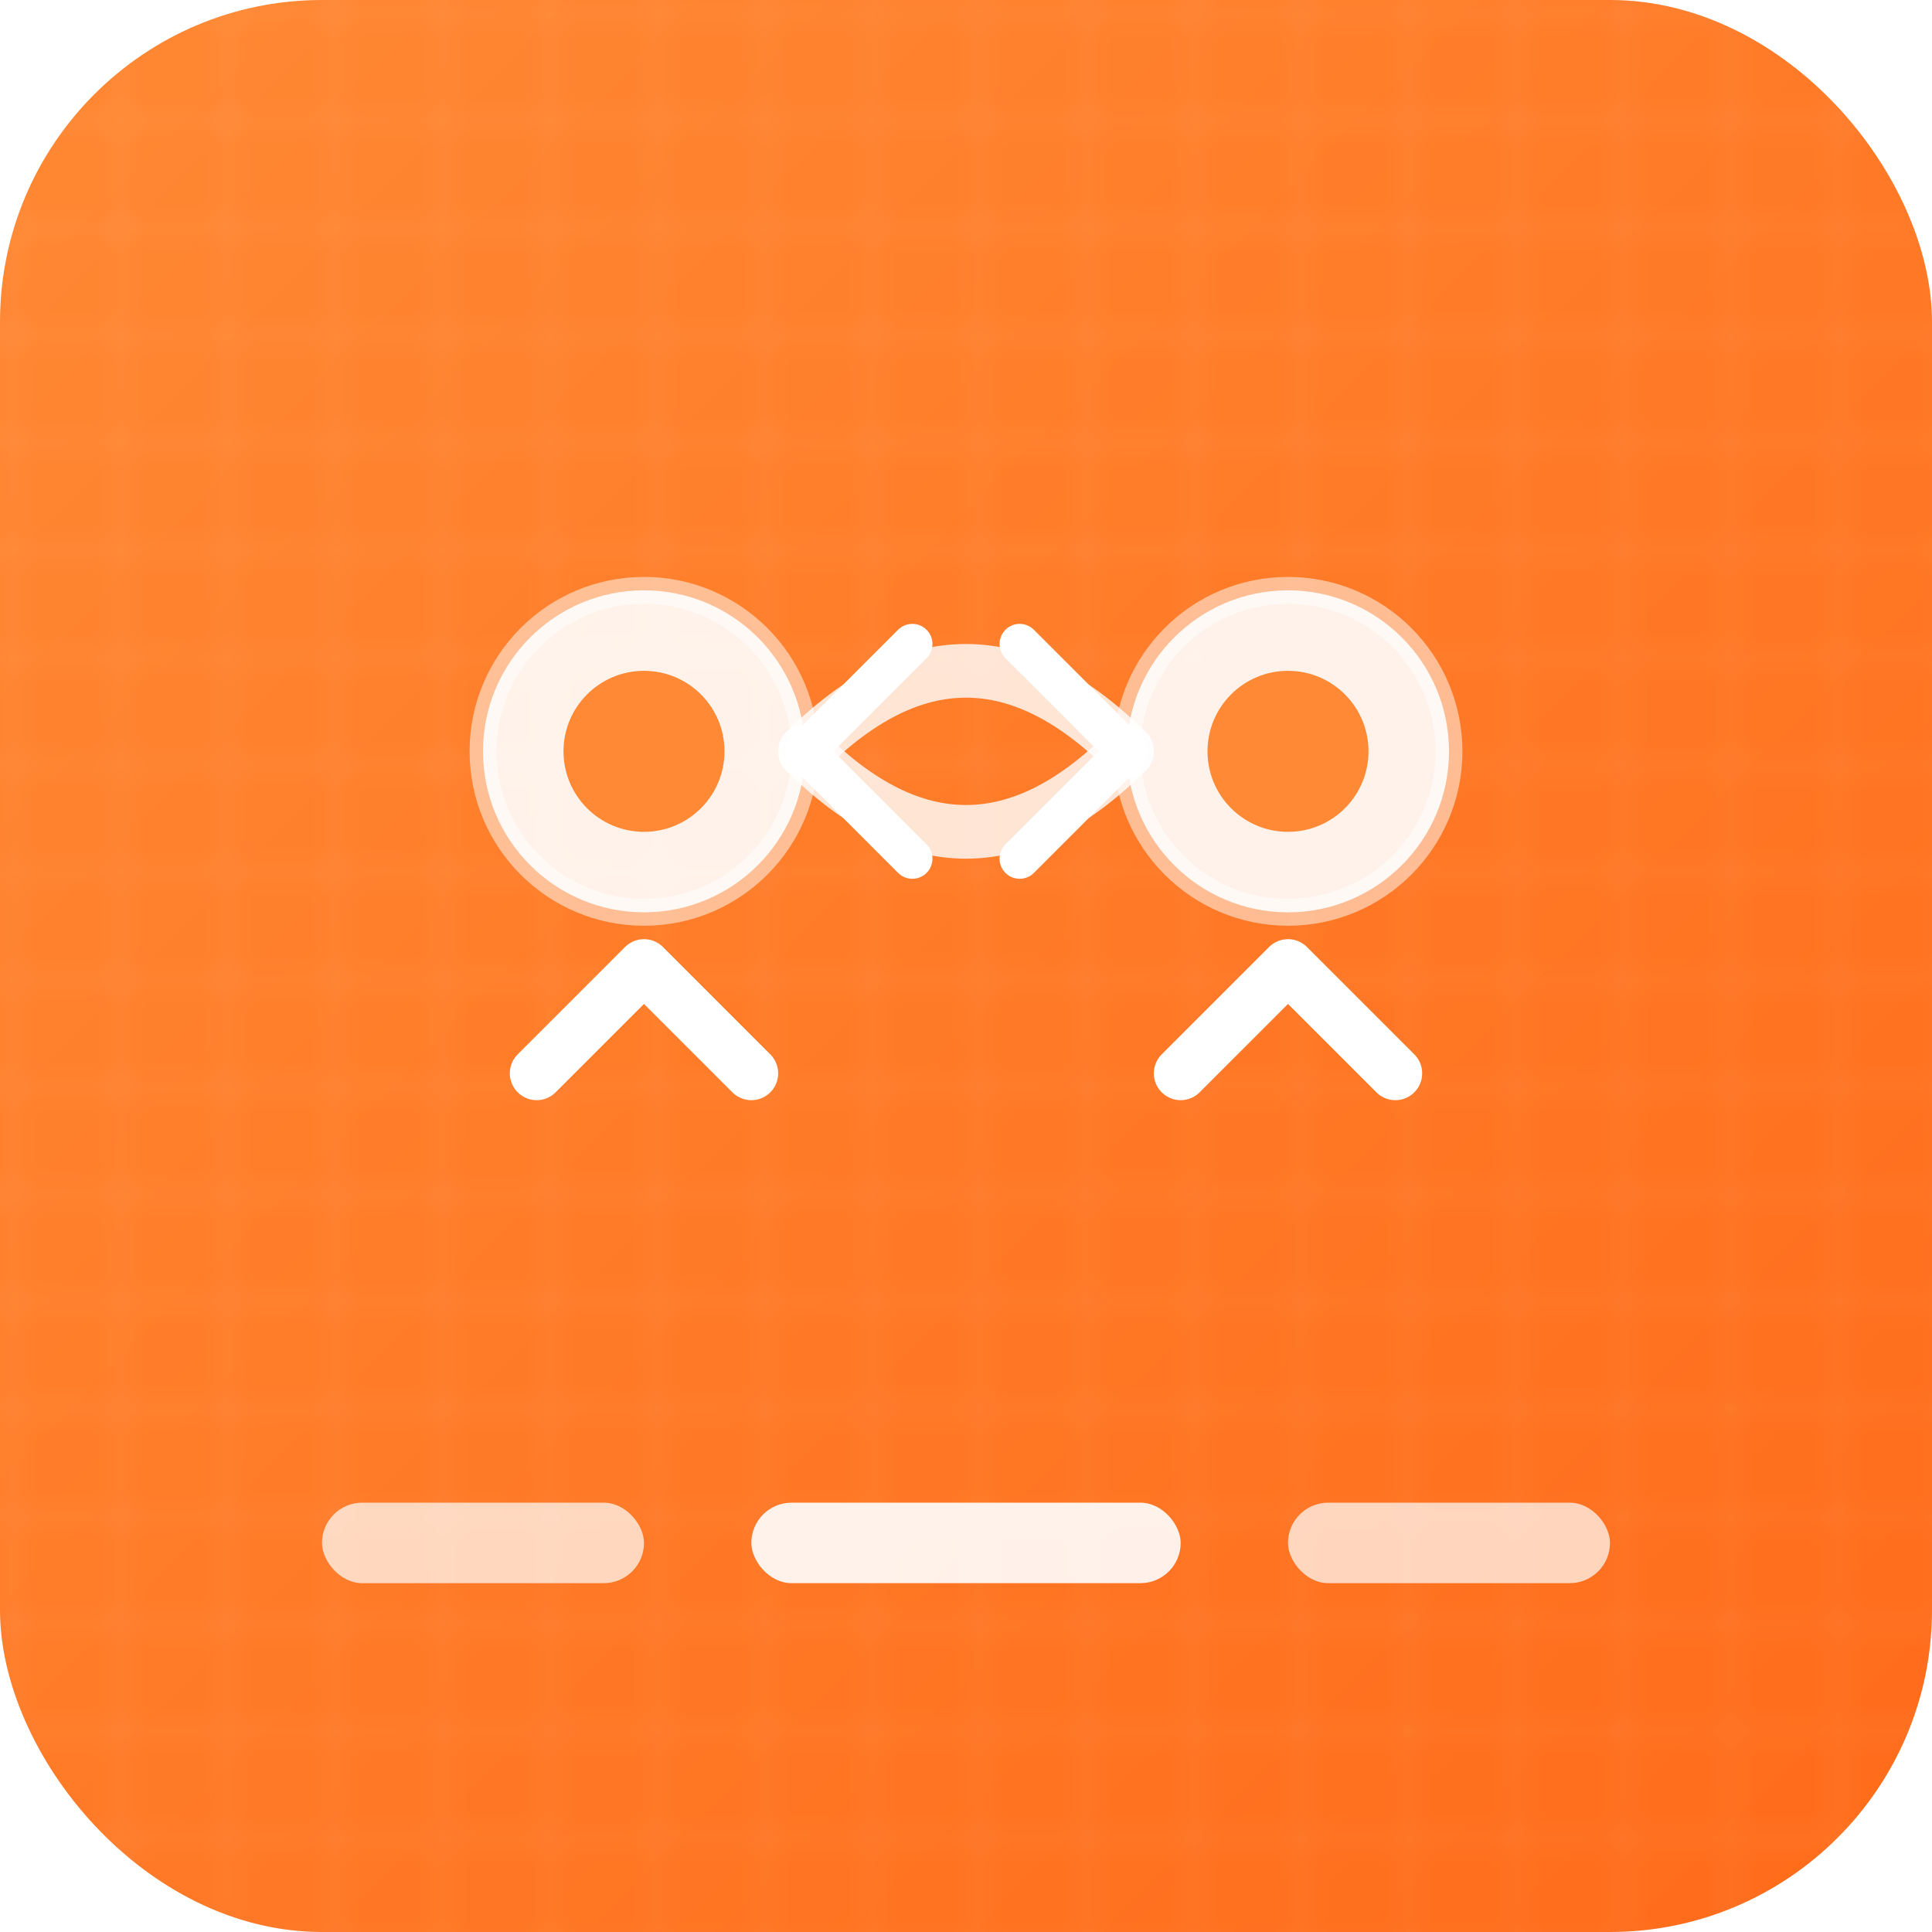 <svg width="72" height="72" viewBox="0 0 72 72" fill="none" xmlns="http://www.w3.org/2000/svg">
  <!-- Gradient background -->
  <defs>
    <linearGradient id="orangeGrad" x1="0%" y1="0%" x2="100%" y2="100%">
      <stop offset="0%" style="stop-color:#FF8934;stop-opacity:1" />
      <stop offset="100%" style="stop-color:#FF6B1A;stop-opacity:1" />
    </linearGradient>
  </defs>
  
  <!-- Background -->
  <rect width="72" height="72" rx="12" fill="url(#orangeGrad)"/>
  
  <!-- Subtle grid pattern -->
  <defs>
    <pattern id="grid" width="4" height="4" patternUnits="userSpaceOnUse">
      <path d="M 4 0 L 0 0 0 4" fill="none" stroke="rgba(255,255,255,0.1)" stroke-width="0.5"/>
    </pattern>
  </defs>
  <rect width="72" height="72" fill="url(#grid)"/>
  
  <!-- Liquidity pool visualization -->
  <!-- Pool 1 -->
  <circle cx="24" cy="28" r="6" fill="rgba(255,255,255,0.9)" stroke="rgba(255,255,255,0.5)" stroke-width="1"/>
  <circle cx="24" cy="28" r="3" fill="#FF8934"/>
  
  <!-- Pool 2 -->
  <circle cx="48" cy="28" r="6" fill="rgba(255,255,255,0.9)" stroke="rgba(255,255,255,0.5)" stroke-width="1"/>
  <circle cx="48" cy="28" r="3" fill="#FF8934"/>
  
  <!-- Central liquidity flow -->
  <path d="M30 28 Q36 22 42 28" stroke="rgba(255,255,255,0.8)" stroke-width="2" fill="none" stroke-linecap="round"/>
  <path d="M30 28 Q36 34 42 28" stroke="rgba(255,255,255,0.8)" stroke-width="2" fill="none" stroke-linecap="round"/>
  
  <!-- Flow arrows -->
  <path d="M38 24 L42 28 L38 32" stroke="white" stroke-width="1.5" fill="none" stroke-linecap="round" stroke-linejoin="round"/>
  <path d="M34 32 L30 28 L34 24" stroke="white" stroke-width="1.5" fill="none" stroke-linecap="round" stroke-linejoin="round"/>
  
  <!-- Yield/Growth indicators -->
  <path d="M20 40 L24 36 L28 40" stroke="white" stroke-width="2" fill="none" stroke-linecap="round" stroke-linejoin="round"/>
  <path d="M44 40 L48 36 L52 40" stroke="white" stroke-width="2" fill="none" stroke-linecap="round" stroke-linejoin="round"/>
  
  <!-- Protocol diversity indicators -->
  <rect x="12" y="56" width="12" height="3" rx="1.5" fill="rgba(255,255,255,0.7)"/>
  <rect x="28" y="56" width="16" height="3" rx="1.5" fill="rgba(255,255,255,0.9)"/>
  <rect x="48" y="56" width="12" height="3" rx="1.5" fill="rgba(255,255,255,0.7)"/>
</svg>